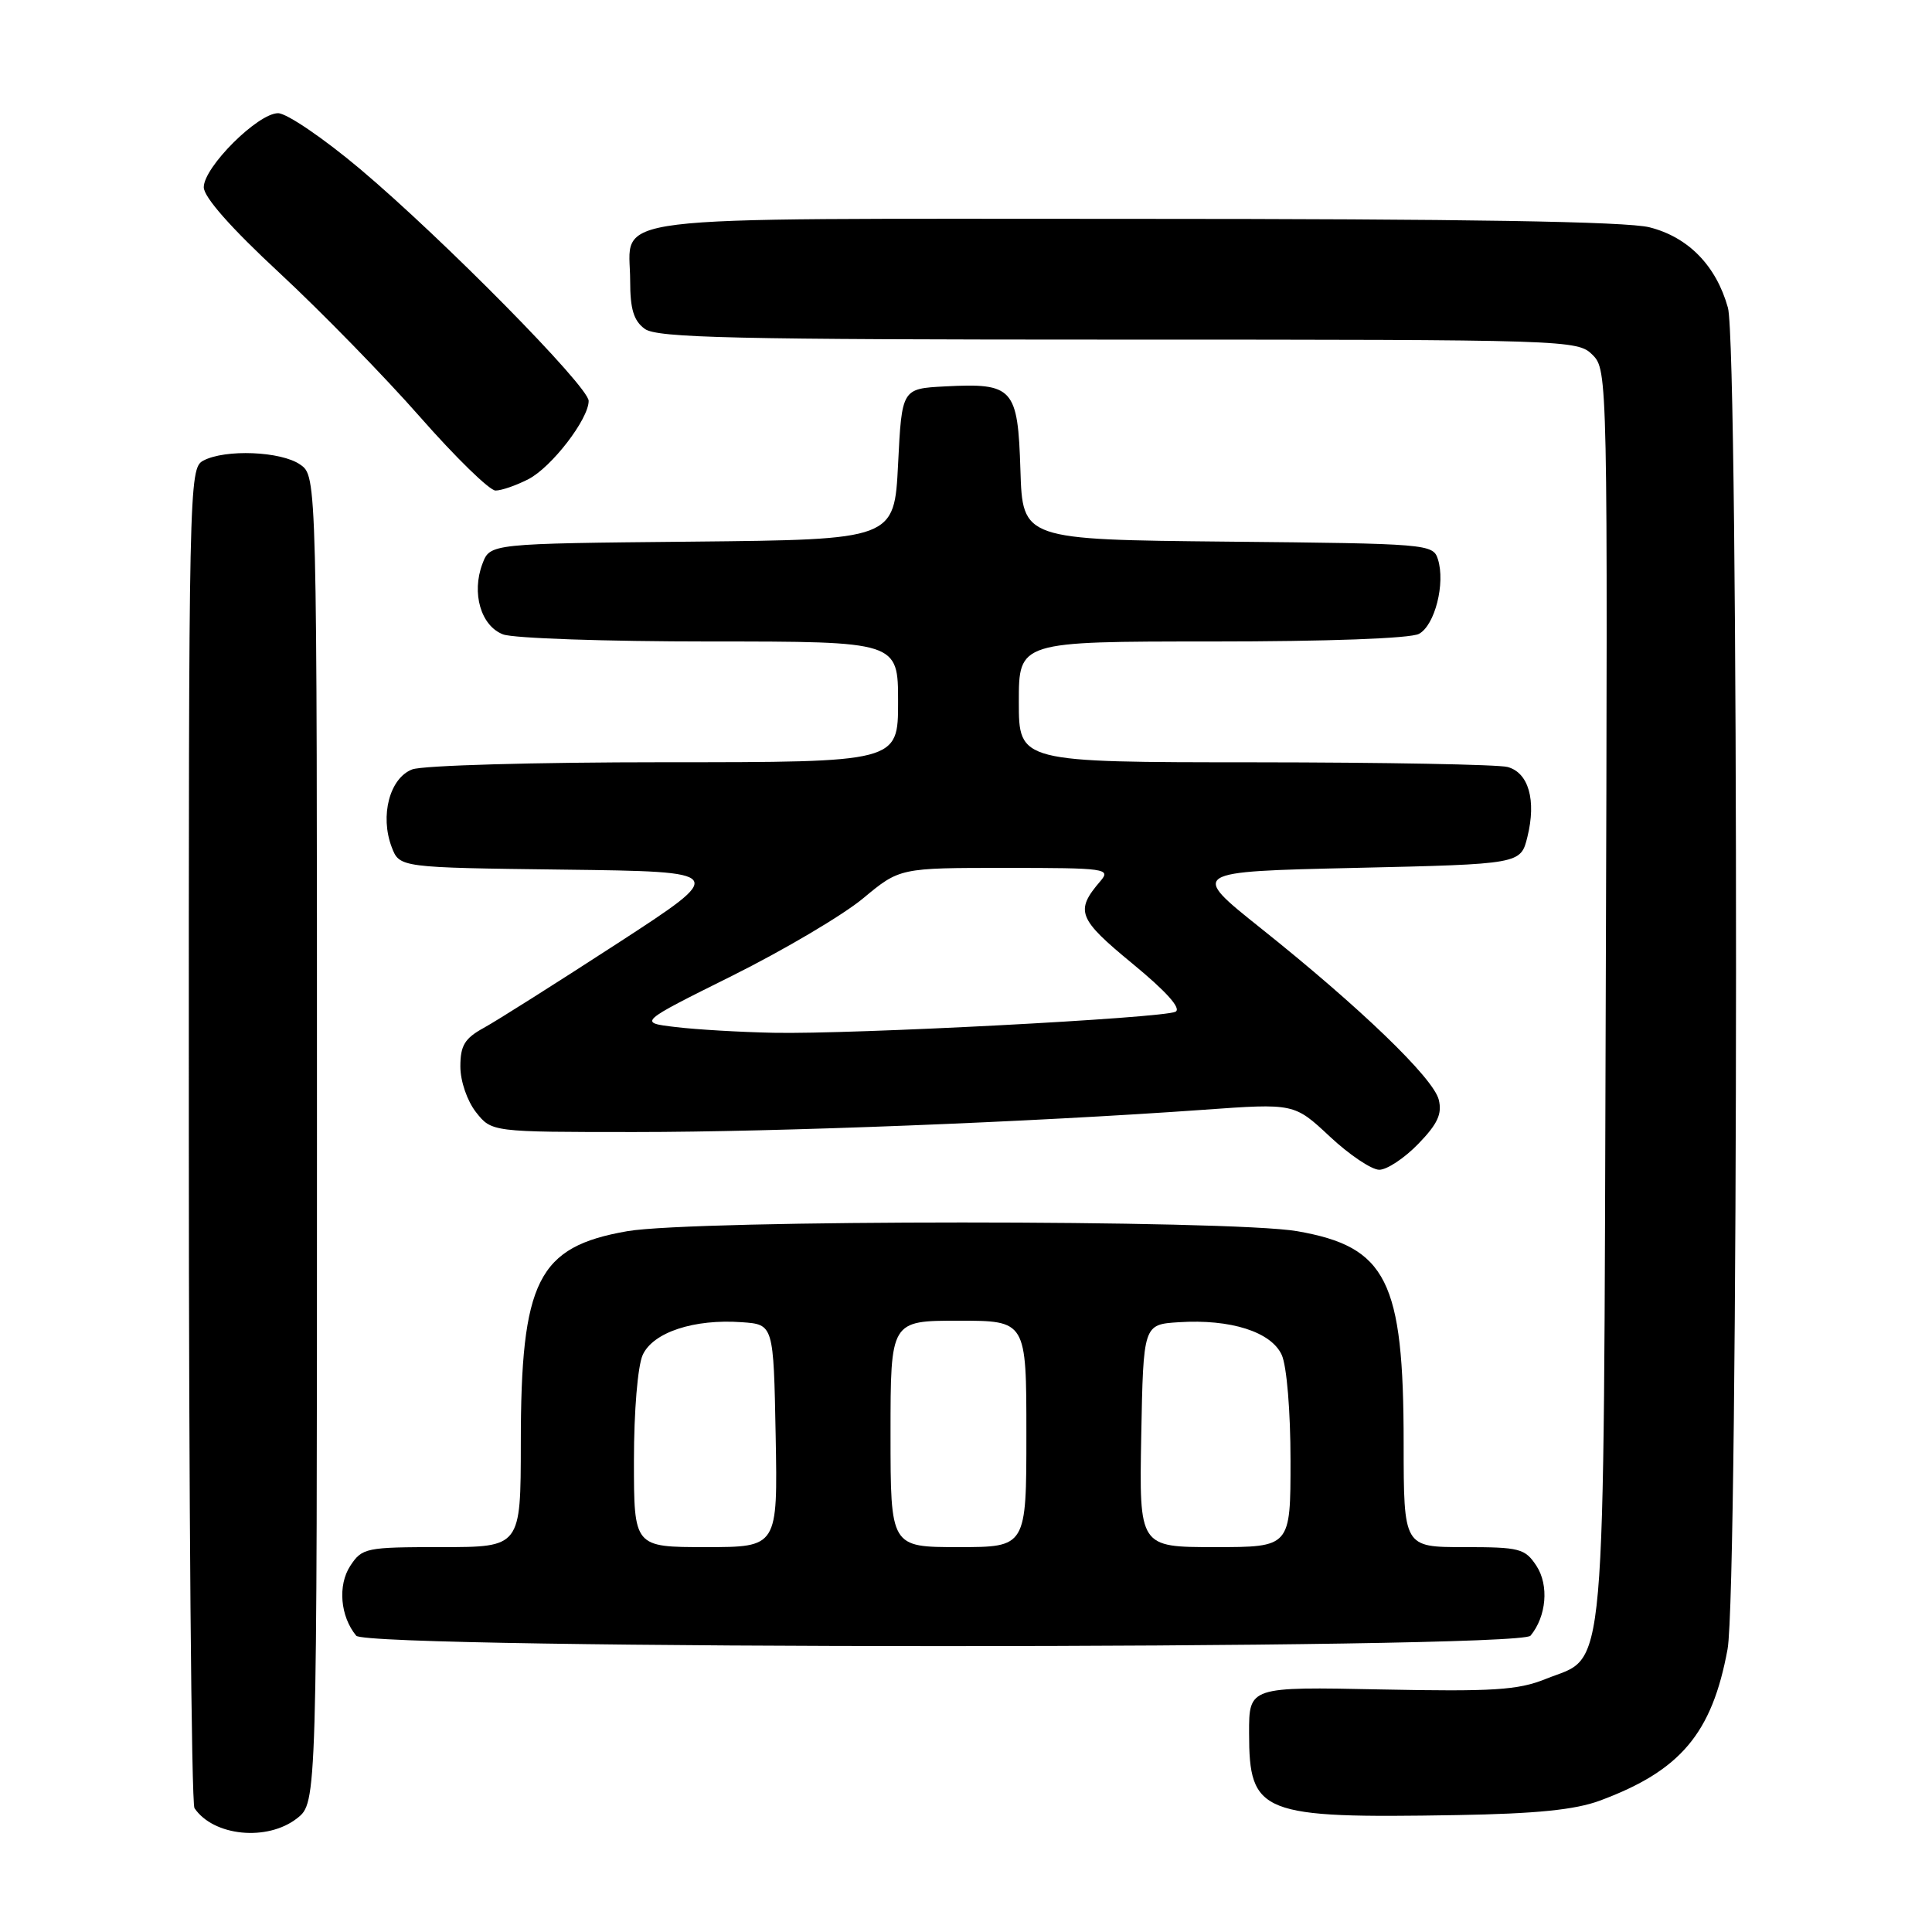 <?xml version="1.0" encoding="UTF-8" standalone="no"?>
<!DOCTYPE svg PUBLIC "-//W3C//DTD SVG 1.1//EN" "http://www.w3.org/Graphics/SVG/1.1/DTD/svg11.dtd" >
<svg xmlns="http://www.w3.org/2000/svg" xmlns:xlink="http://www.w3.org/1999/xlink" version="1.1" viewBox="0 0 256 256">
 <g >
 <path fill="currentColor"
d=" M 39.37 240.93 C 42.00 238.85 42.00 238.85 42.00 150.98 C 42.00 63.11 42.00 63.11 39.78 61.56 C 37.25 59.79 29.83 59.49 26.93 61.04 C 25.04 62.05 25.00 64.09 25.02 150.29 C 25.02 198.80 25.36 238.99 25.77 239.59 C 28.29 243.32 35.43 244.02 39.37 240.93 Z  M 212.00 238.59 C 222.68 234.63 226.85 229.69 228.91 218.53 C 230.38 210.59 230.42 46.06 228.96 40.78 C 227.41 35.21 223.71 31.42 218.57 30.12 C 215.51 29.35 194.13 29.00 150.18 29.00 C 77.91 29.00 83.50 28.31 83.50 37.23 C 83.50 40.96 83.97 42.51 85.44 43.58 C 87.07 44.77 97.25 45.00 148.19 45.00 C 207.89 45.00 209.04 45.04 211.02 47.02 C 213.02 49.02 213.04 49.89 212.77 131.77 C 212.46 225.13 212.99 219.17 204.79 222.48 C 201.15 223.95 197.84 224.16 183.00 223.86 C 165.50 223.50 165.50 223.50 165.51 229.65 C 165.52 240.36 167.03 240.95 193.00 240.51 C 203.57 240.33 208.72 239.81 212.00 238.59 Z  M 202.80 216.74 C 204.91 214.19 205.27 210.06 203.59 207.49 C 202.07 205.18 201.38 205.00 193.98 205.00 C 186.00 205.00 186.00 205.00 185.99 191.25 C 185.99 169.65 183.75 165.21 171.89 163.14 C 163.02 161.60 91.98 161.60 83.11 163.14 C 71.25 165.21 69.01 169.65 69.01 191.25 C 69.00 205.00 69.00 205.00 58.52 205.00 C 48.46 205.00 47.98 205.10 46.41 207.49 C 44.73 210.06 45.09 214.19 47.20 216.74 C 48.73 218.58 201.27 218.58 202.80 216.74 Z  M 187.93 151.57 C 190.50 148.92 191.11 147.59 190.64 145.71 C 189.92 142.83 180.21 133.48 167.07 123.00 C 157.67 115.50 157.67 115.50 179.59 115.00 C 201.50 114.50 201.50 114.50 202.39 110.89 C 203.59 106.04 202.55 102.38 199.76 101.63 C 198.52 101.30 183.44 101.02 166.25 101.01 C 135.00 101.00 135.00 101.00 135.00 93.00 C 135.00 85.00 135.00 85.00 160.57 85.00 C 175.90 85.00 186.89 84.60 188.02 83.99 C 190.13 82.86 191.54 77.29 190.53 74.10 C 189.89 72.08 189.19 72.03 162.69 71.77 C 135.50 71.50 135.50 71.50 135.21 62.27 C 134.87 51.40 134.27 50.73 125.22 51.20 C 119.50 51.50 119.50 51.50 119.00 61.50 C 118.50 71.50 118.50 71.50 91.72 71.77 C 64.94 72.03 64.94 72.03 63.93 74.69 C 62.45 78.58 63.72 82.94 66.66 84.06 C 68.02 84.58 80.35 85.00 94.07 85.00 C 119.00 85.00 119.00 85.00 119.00 93.00 C 119.00 101.00 119.00 101.00 88.07 101.00 C 70.84 101.00 56.02 101.42 54.62 101.95 C 51.64 103.09 50.32 108.08 51.90 112.24 C 52.94 114.96 52.94 114.96 74.69 115.23 C 96.44 115.50 96.44 115.50 81.82 125.00 C 73.78 130.22 65.80 135.27 64.10 136.20 C 61.57 137.59 61.00 138.54 61.00 141.32 C 61.00 143.26 61.90 145.87 63.07 147.37 C 65.15 150.00 65.15 150.00 84.14 150.00 C 103.04 150.00 136.63 148.68 159.50 147.05 C 171.49 146.19 171.49 146.19 176.20 150.59 C 178.79 153.02 181.75 155.00 182.76 155.00 C 183.78 155.00 186.10 153.46 187.93 151.57 Z  M 70.02 63.49 C 73.10 61.90 78.00 55.53 78.00 53.12 C 78.00 51.23 58.73 31.68 47.72 22.40 C 42.88 18.33 37.99 15.00 36.85 15.00 C 34.17 15.00 27.00 22.14 27.00 24.81 C 27.00 26.12 30.62 30.22 37.05 36.18 C 42.57 41.31 50.95 49.89 55.66 55.25 C 60.37 60.61 64.87 65.00 65.66 65.00 C 66.45 65.00 68.41 64.32 70.02 63.49 Z  M 84.00 193.55 C 84.00 186.97 84.50 181.01 85.16 179.54 C 86.53 176.53 91.98 174.74 98.31 175.20 C 102.50 175.50 102.50 175.50 102.78 190.25 C 103.05 205.00 103.05 205.00 93.53 205.00 C 84.00 205.00 84.00 205.00 84.00 193.55 Z  M 118.00 190.00 C 118.00 175.00 118.00 175.00 127.00 175.00 C 136.00 175.00 136.00 175.00 136.00 190.00 C 136.00 205.00 136.00 205.00 127.00 205.00 C 118.00 205.00 118.00 205.00 118.00 190.00 Z  M 151.22 190.25 C 151.50 175.50 151.50 175.50 156.20 175.20 C 163.05 174.76 168.44 176.47 169.84 179.54 C 170.50 181.01 171.00 186.97 171.00 193.55 C 171.00 205.00 171.00 205.00 160.97 205.00 C 150.95 205.00 150.95 205.00 151.22 190.25 Z  M 89.53 136.09 C 84.55 135.50 84.55 135.50 97.03 129.29 C 103.89 125.87 111.69 121.26 114.36 119.04 C 119.22 115.00 119.22 115.00 133.26 115.00 C 146.55 115.00 147.23 115.10 145.81 116.75 C 142.42 120.70 142.82 121.73 150.05 127.68 C 154.56 131.39 156.57 133.64 155.76 134.06 C 154.12 134.91 112.86 137.07 102.50 136.85 C 98.10 136.76 92.26 136.42 89.53 136.09 Z "/>
</g>
</svg>